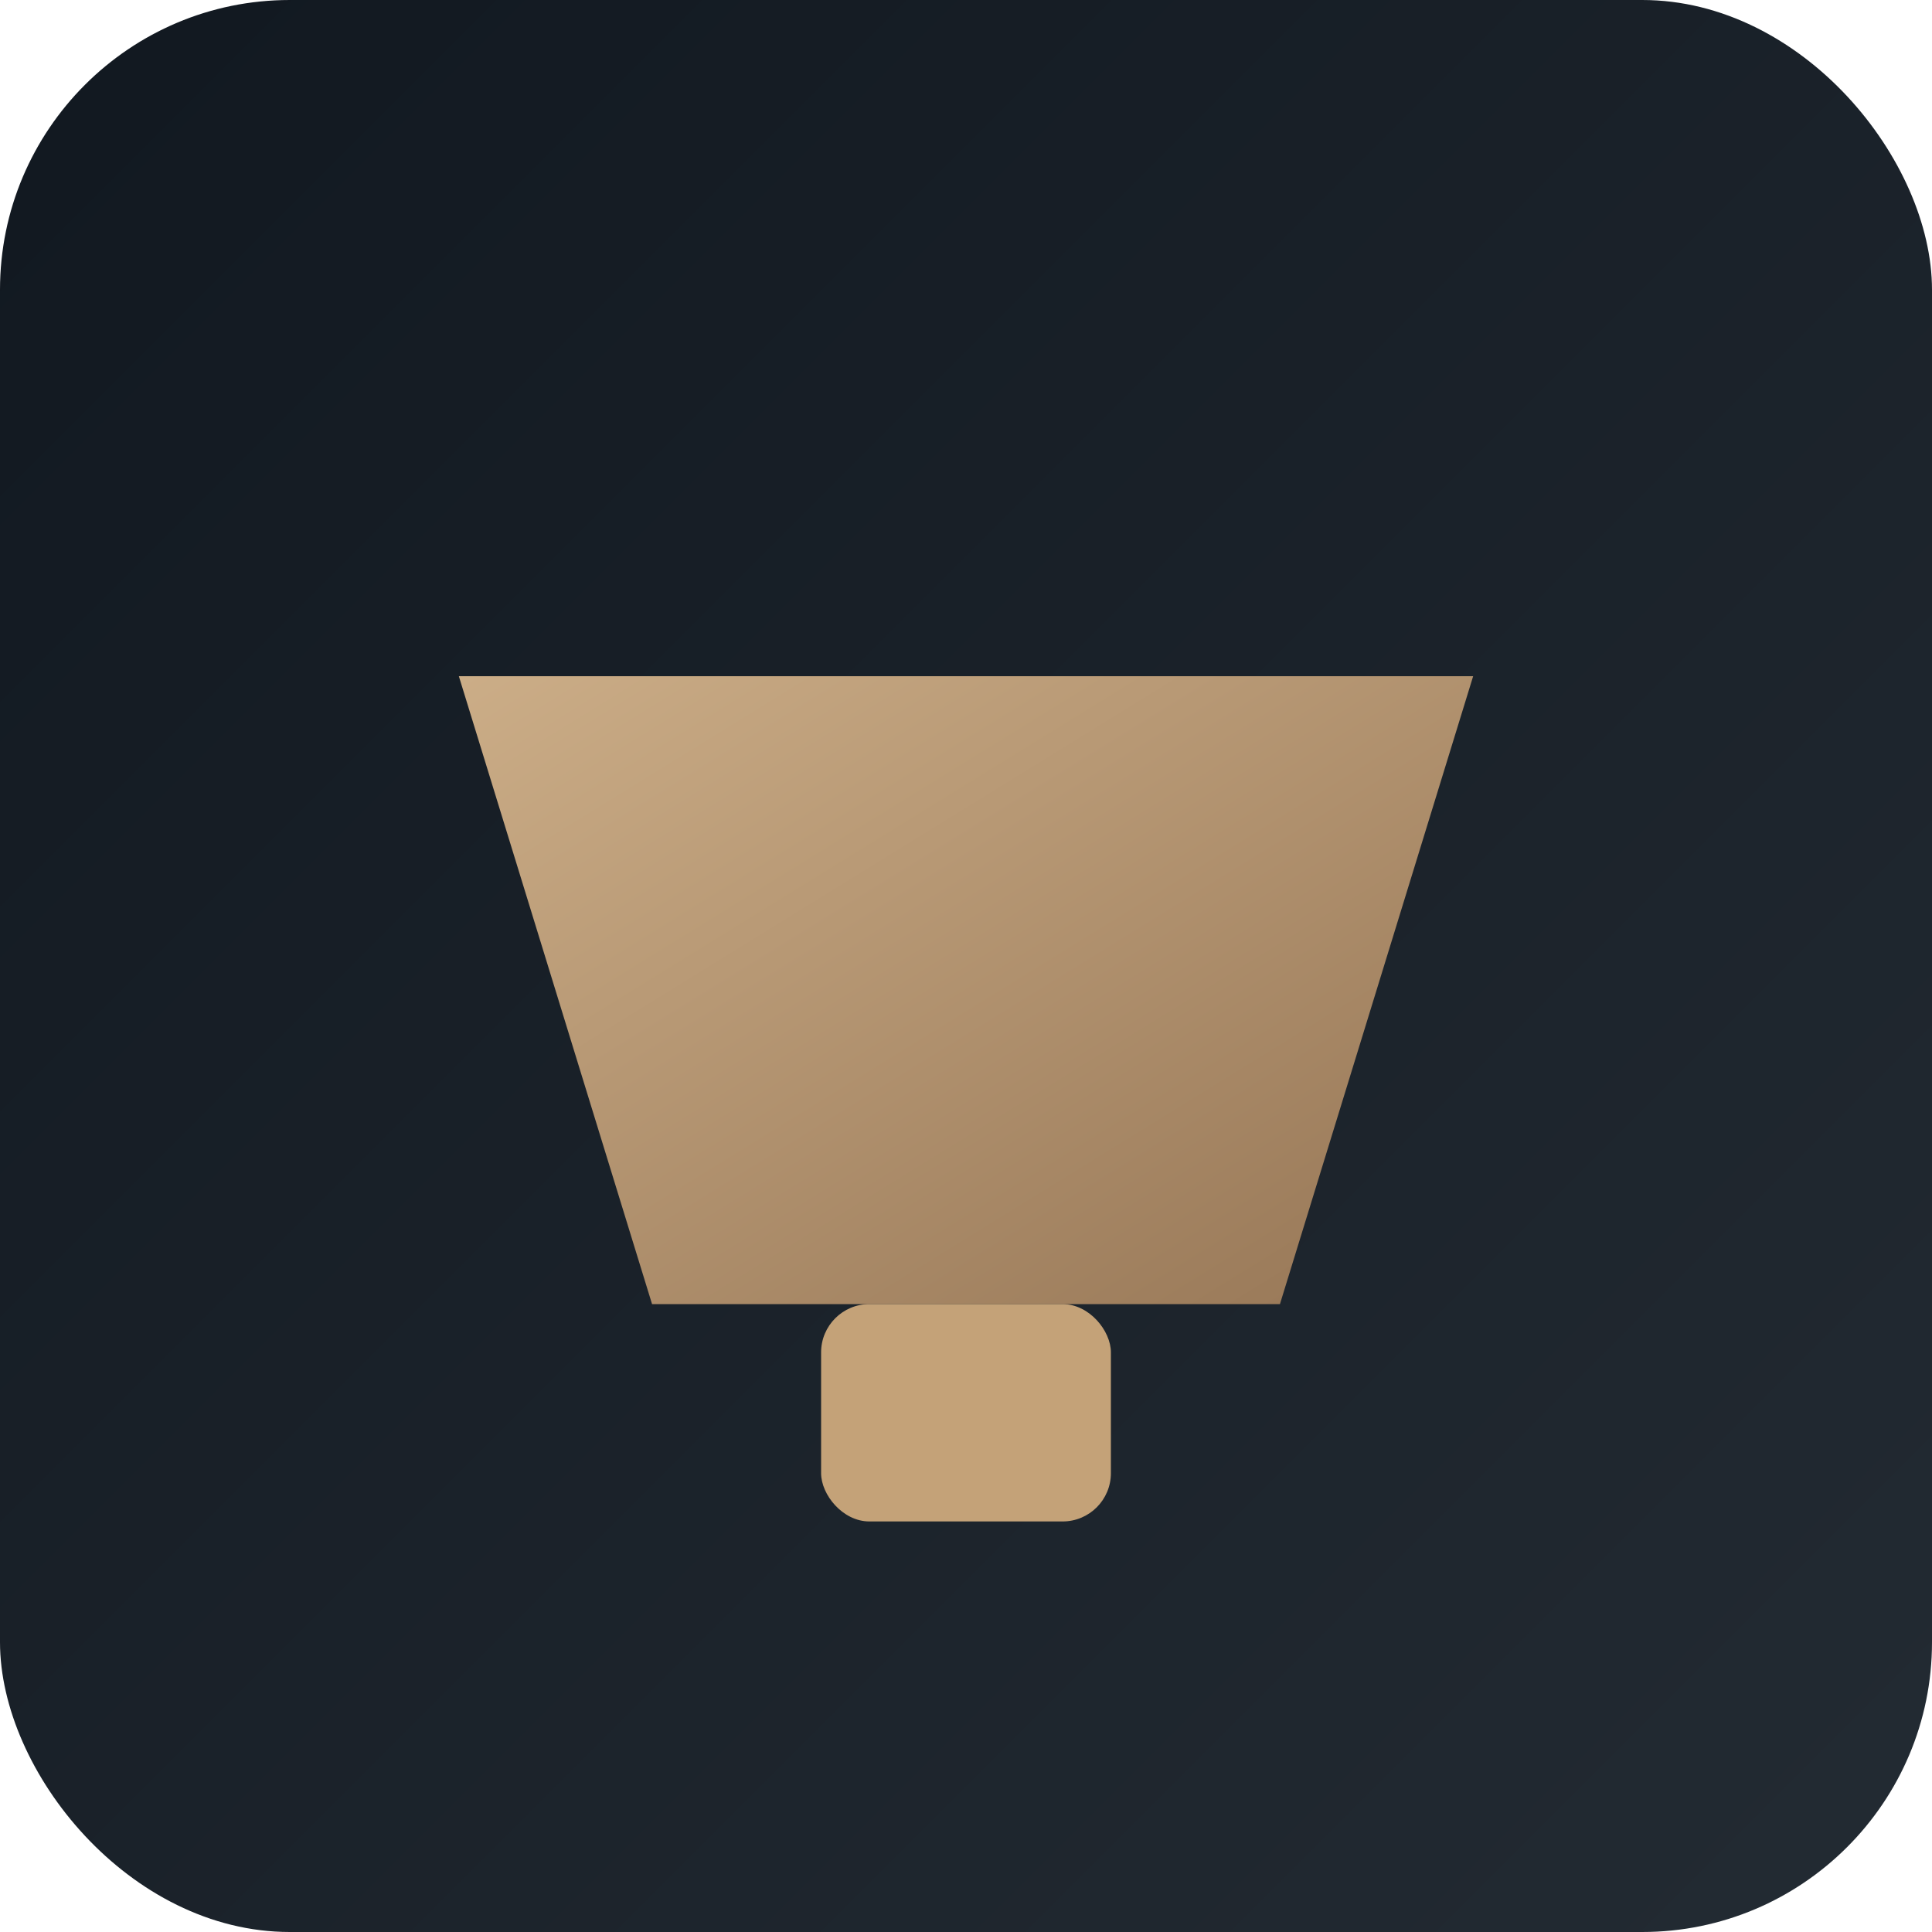 <svg xmlns="http://www.w3.org/2000/svg" width="160" height="160" viewBox="0 0 160 160" role="img" aria-labelledby="title desc">
  <title id="title">Loft Side Table Preview</title>
  <desc id="desc">Warm timber side table silhouette on a muted charcoal background.</desc>
  <defs>
    <linearGradient id="bg" x1="0" x2="1" y1="0" y2="1">
      <stop offset="0" stop-color="#111820" />
      <stop offset="1" stop-color="#232b33" />
    </linearGradient>
    <linearGradient id="table" x1="0" x2="1" y1="0" y2="1">
      <stop offset="0" stop-color="#d5b48c" />
      <stop offset="1" stop-color="#9d7a58" />
    </linearGradient>
  </defs>
  <rect width="160" height="160" rx="24" fill="url(#bg)" />
  <g transform="translate(80 88)">
    <path d="M-42 -32 H42 L26 20 H-26 Z" fill="url(#table)" opacity="0.95" />
    <rect x="-12" y="20" width="24" height="18" rx="4" fill="#c4a278" />
  </g>
</svg>
